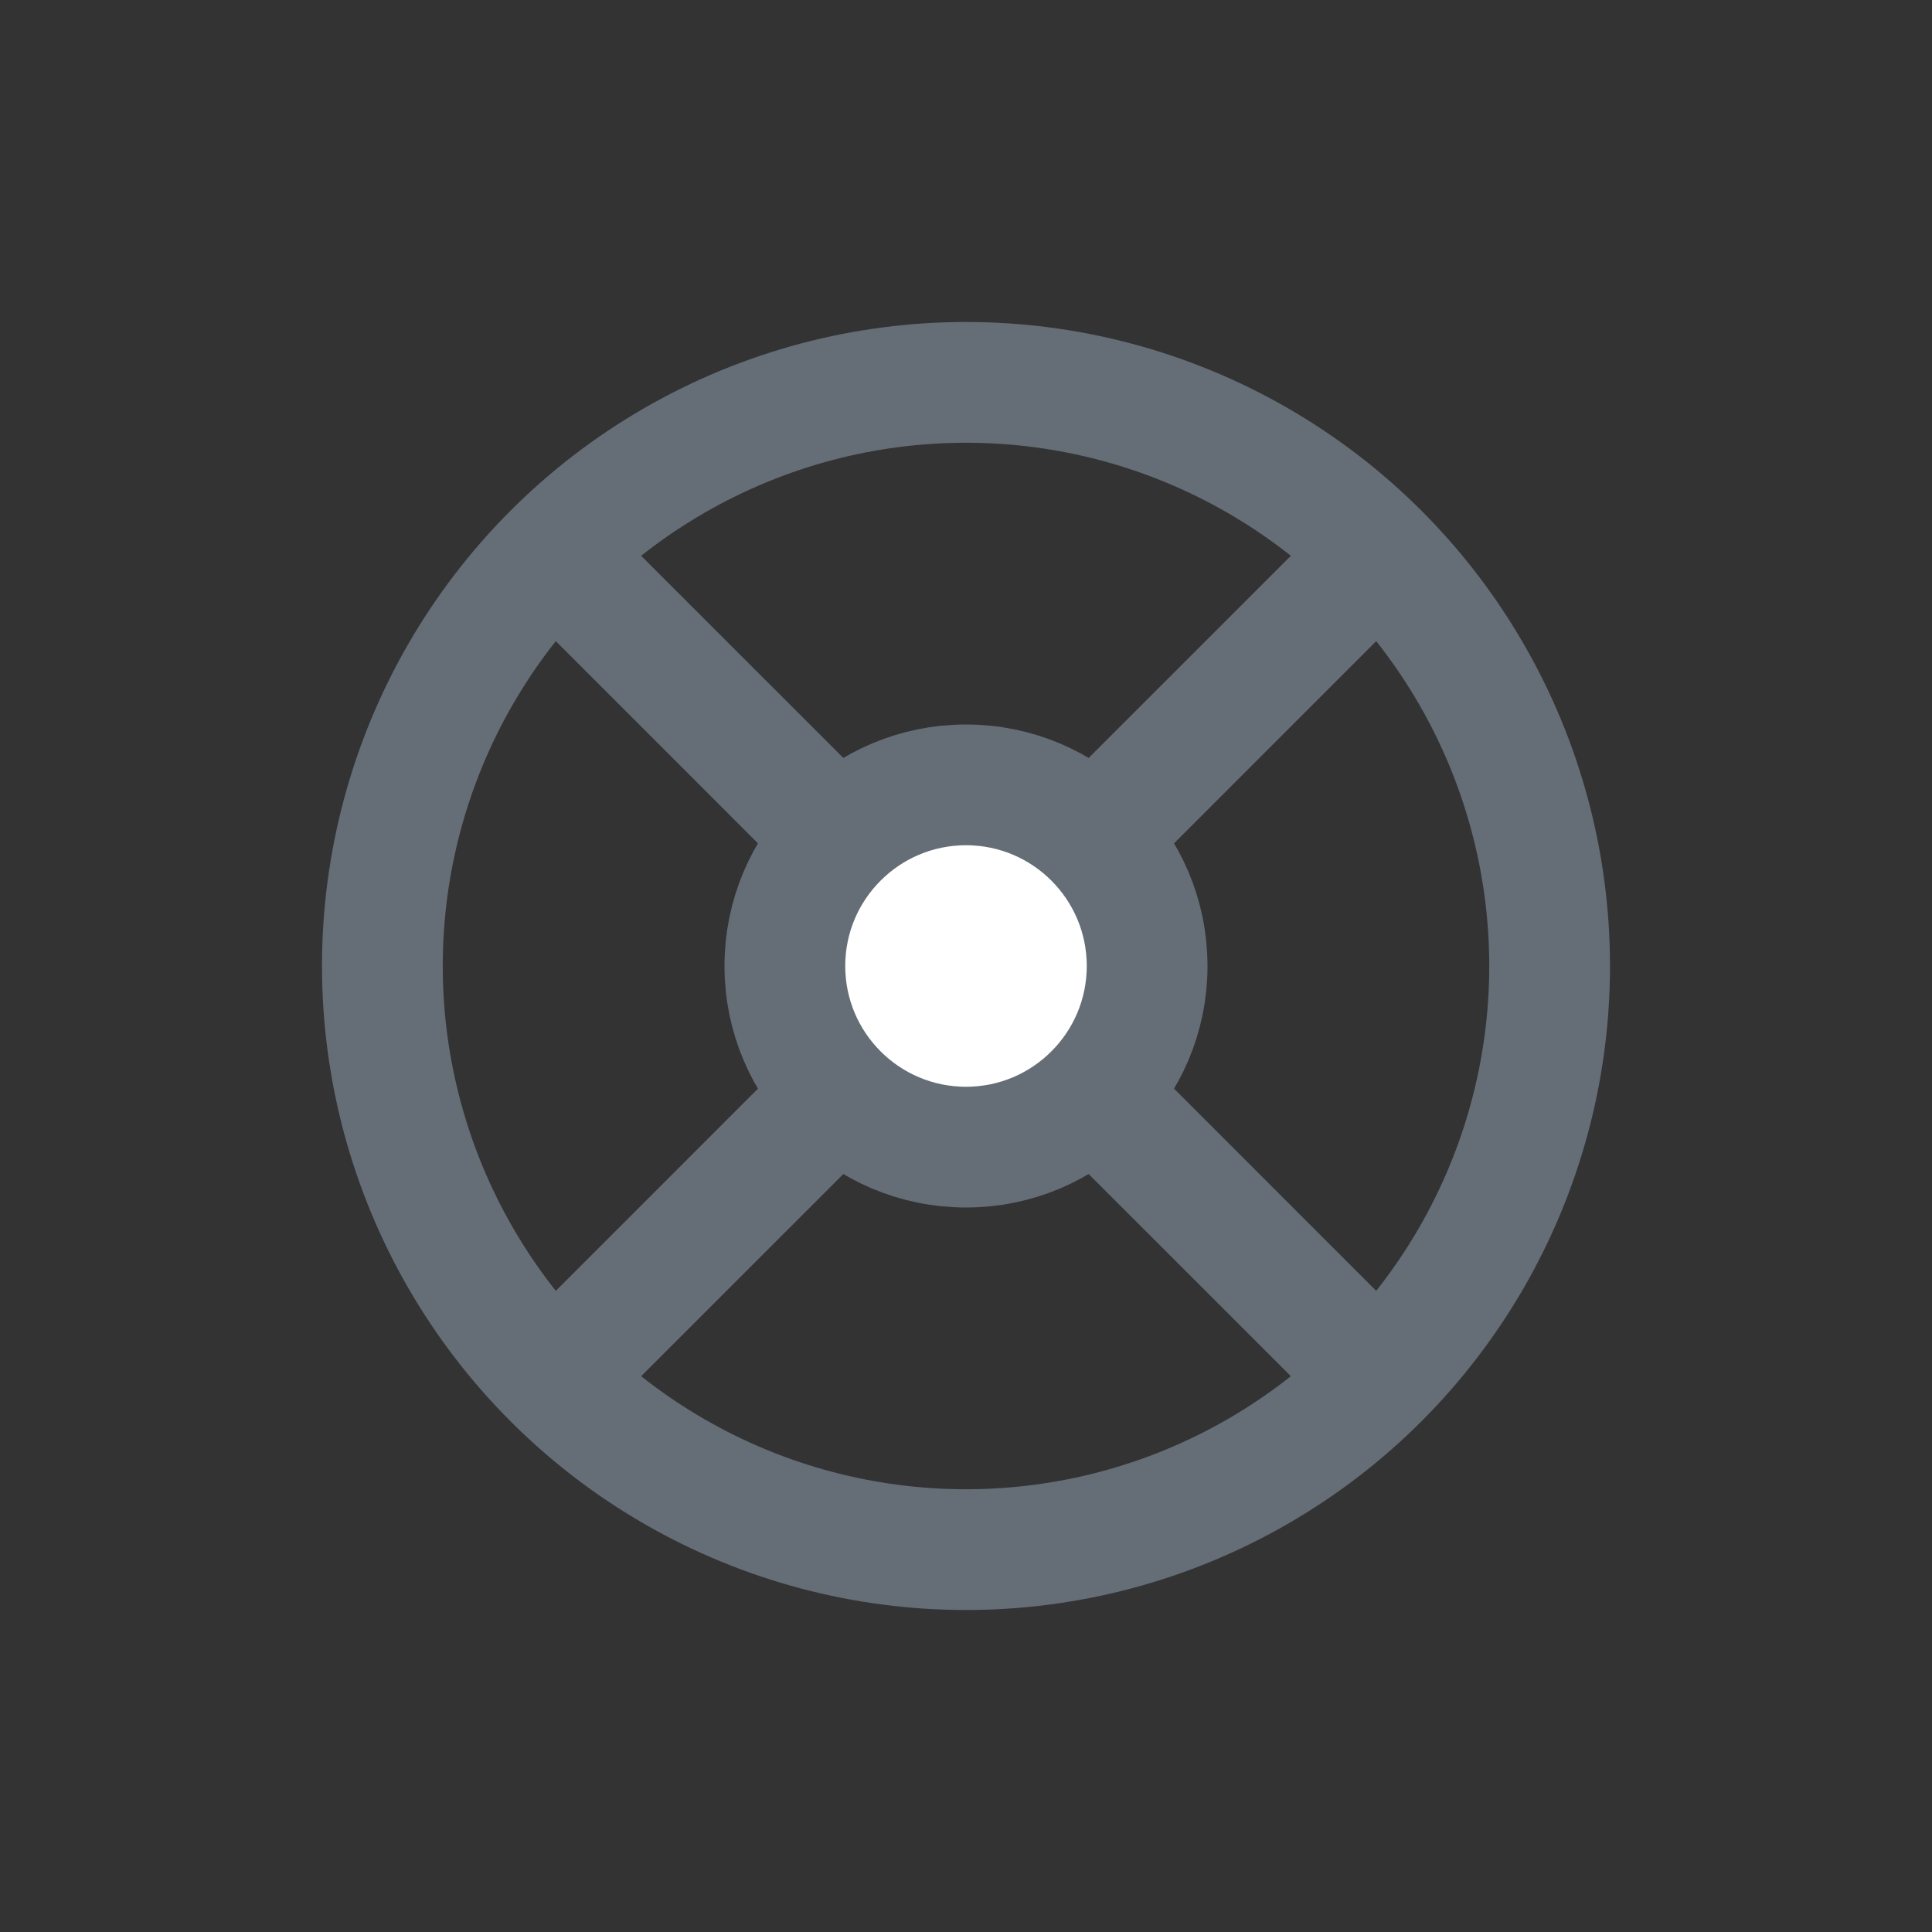 <svg width="24" height="24" viewBox="0 0 24 24" fill="none" xmlns="http://www.w3.org/2000/svg">
<rect x="0" y="0" width="24" height="24" fill="#333333" stroke="none"/>
<circle cx="12" cy="12" r="7.25" stroke="#656E77" stroke-width="1.5"/>
<path fill-rule="evenodd" clip-rule="evenodd" d="M6.47 6.47C6.763 6.177 7.237 6.177 7.53 6.47L12 10.939L16.47 6.47C16.763 6.177 17.237 6.177 17.53 6.47C17.823 6.763 17.823 7.237 17.53 7.53L13.061 12L17.53 16.47C17.823 16.763 17.823 17.237 17.53 17.53C17.237 17.823 16.763 17.823 16.47 17.53L12 13.061L7.53 17.53C7.237 17.823 6.763 17.823 6.47 17.53C6.177 17.237 6.177 16.763 6.47 16.47L10.939 12L6.47 7.53C6.177 7.237 6.177 6.763 6.47 6.47Z" fill="#656E77"/>
<circle cx="12" cy="12" r="2.25" fill="white" stroke="#656E77" stroke-width="1.5"/>
</svg>
